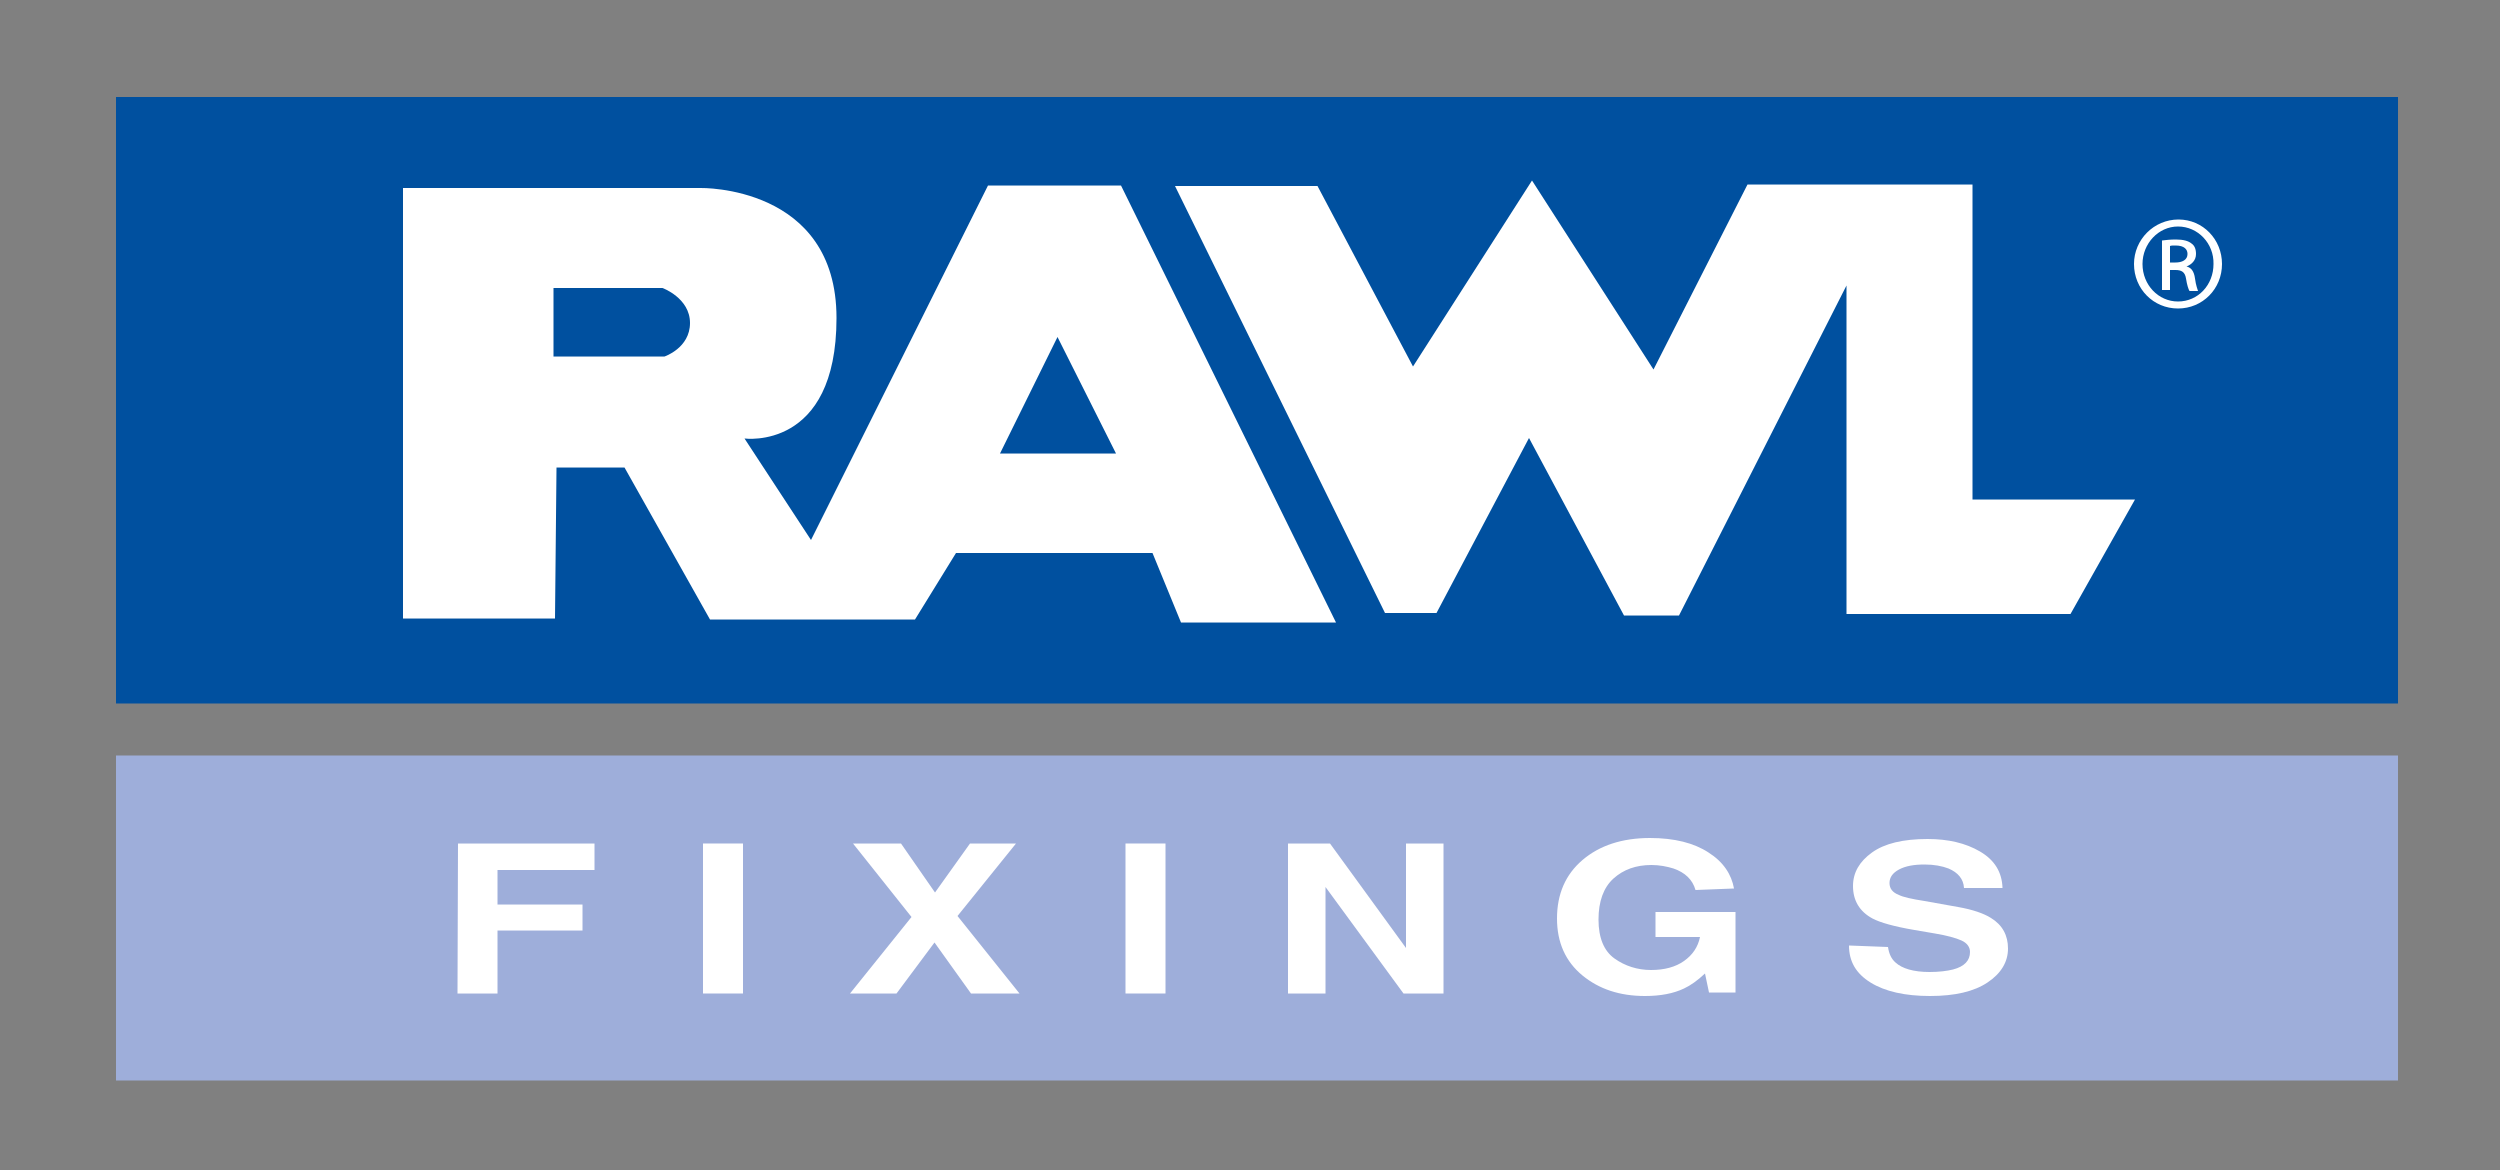 <?xml version="1.0" encoding="utf-8"?>
<!-- Generator: Adobe Illustrator 21.0.2, SVG Export Plug-In . SVG Version: 6.00 Build 0)  -->
<svg version="1.1" id="Calque_1" xmlns="http://www.w3.org/2000/svg" xmlns:xlink="http://www.w3.org/1999/xlink" x="0px" y="0px"
	 viewBox="0 0 500 234" style="enable-background:new 0 0 500 234;" xml:space="preserve">
<rect x="0" y="0" width="500" height="234" fill="#808080" stroke="none"/>
<style type="text/css">
	.st0{fill:#00509F;}
	.st1{fill:#9EAEDA;}
	.st2{fill:#FFFFFF;}
</style>
<rect x="23.2" y="19.4" class="st0" width="456.4" height="121.3"/>
<rect x="23.2" y="151.1" class="st1" width="456.4" height="65"/>
<path class="st2" d="M111,123.7H80.6V37.6h59.5c0,0,27.2-0.6,27.2,26s-18.4,24.1-18.4,24.1l13.3,20.3l35.4-70.9h26.6l43,87.4h-31
	l-5.7-13.9h-39.3l-8.2,13.3h-41l-17.1-30.4h-13.6L111,123.7z"/>
<path class="st0" d="M110.7,71.3V57.6h21.8c0,0,5.5,2,5.5,7s-5.1,6.7-5.1,6.7H110.7z"/>
<polygon class="st0" points="223.2,90.7 200,90.7 211.5,67.4 "/>
<polygon class="st2" points="263.5,37.2 235,37.2 277,122.6 287.3,122.6 305.8,87.6 324.8,123.1 335.8,123.1 369.3,57.1 
	369.3,122.8 414.1,122.8 427,99.9 394.5,99.9 394.5,36.9 349.5,36.9 330.7,73.9 306.4,36.1 282.6,73.3 "/>
<path class="st2" d="M437.3,53.3L437.3,53.3c1-0.4,1.9-1.2,1.9-2.5c0-1-0.3-1.7-0.9-2.1c-0.6-0.5-1.6-0.8-3.1-0.8
	c-1.2,0-2,0.1-2.8,0.2V58h1.6v-4h1.1c1.2,0,1.9,0.4,2.1,1.7s0.5,2.2,0.7,2.5h1.7c-0.1-0.4-0.4-1-0.6-2.5S438.2,53.5,437.3,53.3z
	 M435.1,52.5H434v-3.3c0.2-0.1,0.6-0.1,1.1-0.1c1.8,0,2.4,0.8,2.4,1.7C437.5,52,436.4,52.5,435.1,52.5z"/>
<path class="st2" d="M435.7,43.9c-4.9,0-8.9,4-8.9,8.9c0,5,3.9,8.9,8.8,8.9c4.9,0,8.8-3.9,8.8-8.9C444.4,47.9,440.6,43.9,435.7,43.9
	z M435.6,60.3c-3.9,0-7.1-3.3-7.1-7.5c0-4.1,3.2-7.5,7.1-7.5c4,0,7.2,3.4,7.1,7.5C442.7,57,439.6,60.3,435.6,60.3z"/>
<path class="st2" d="M91.6,168.7h27.3v5.3H99.5v6.9h17v5.2h-17v12.6h-8L91.6,168.7L91.6,168.7z"/>
<path class="st2" d="M148.6,198.7h-8v-30h8V198.7z"/>
<path class="st2" d="M179.3,198.7H170l12.3-15.3l-11.7-14.7h9.6l6.8,9.8l7-9.8h9.2l-11.7,14.5l12.4,15.5h-9.7l-7.3-10.2L179.3,198.7
	z"/>
<path class="st2" d="M233.1,198.7h-8v-30h8V198.7z"/>
<path class="st2" d="M257.6,168.7h8.4l15.2,20.9v-20.9h7.5v30h-8l-15.6-21.3v21.3h-7.5V168.7z"/>
<path class="st2" d="M339.1,178c-0.6-2.1-2.1-3.5-4.4-4.3c-1.3-0.4-2.8-0.7-4.4-0.7c-3.1,0-5.6,0.9-7.6,2.7c-2,1.8-3,4.6-3,8.2
	c0,3.7,1.1,6.3,3.2,7.8s4.6,2.3,7.3,2.3c2.7,0,4.9-0.6,6.6-1.8c1.7-1.2,2.8-2.8,3.2-4.8h-8.9v-5h16v16.1h-5.3l-0.8-3.8
	c-1.5,1.4-2.9,2.4-4.2,3c-2.1,1-4.7,1.5-7.8,1.5c-5.1,0-9.2-1.4-12.5-4.1c-3.4-2.8-5.1-6.6-5.1-11.4c0-4.9,1.7-8.8,5.1-11.7
	c3.4-2.9,7.9-4.4,13.5-4.4c4.9,0,8.8,1,11.7,2.9c3,1.9,4.6,4.4,5.1,7.2L339.1,178L339.1,178z"/>
<path class="st2" d="M377.6,189.4c0.2,1.4,0.7,2.4,1.5,3.1c1.3,1.2,3.6,1.9,6.8,1.9c1.9,0,3.5-0.2,4.7-0.5c2.3-0.6,3.4-1.8,3.4-3.5
	c0-1-0.6-1.8-1.7-2.3c-1.1-0.5-2.9-1-5.3-1.4l-4.1-0.7c-4.1-0.7-6.9-1.5-8.4-2.3c-2.6-1.4-3.9-3.6-3.9-6.5c0-2.7,1.3-4.9,3.8-6.7
	c2.5-1.8,6.2-2.7,11.1-2.7c4.1,0,7.6,0.8,10.5,2.5s4.4,4.1,4.5,7.3h-7.7c-0.1-1.8-1.2-3.1-3.1-3.9c-1.3-0.5-2.9-0.8-4.8-0.8
	c-2.1,0-3.8,0.3-5.1,1c-1.3,0.7-1.9,1.6-1.9,2.7s0.6,1.9,1.9,2.4c0.8,0.4,2.5,0.8,5.1,1.2l6.7,1.2c2.9,0.5,5.2,1.3,6.6,2.2
	c2.3,1.4,3.4,3.5,3.4,6.1c0,2.7-1.4,5-4.1,6.8c-2.7,1.8-6.5,2.7-11.5,2.7s-9-0.9-11.9-2.7c-2.9-1.8-4.3-4.2-4.3-7.4L377.6,189.4
	L377.6,189.4z"/>
</svg>
